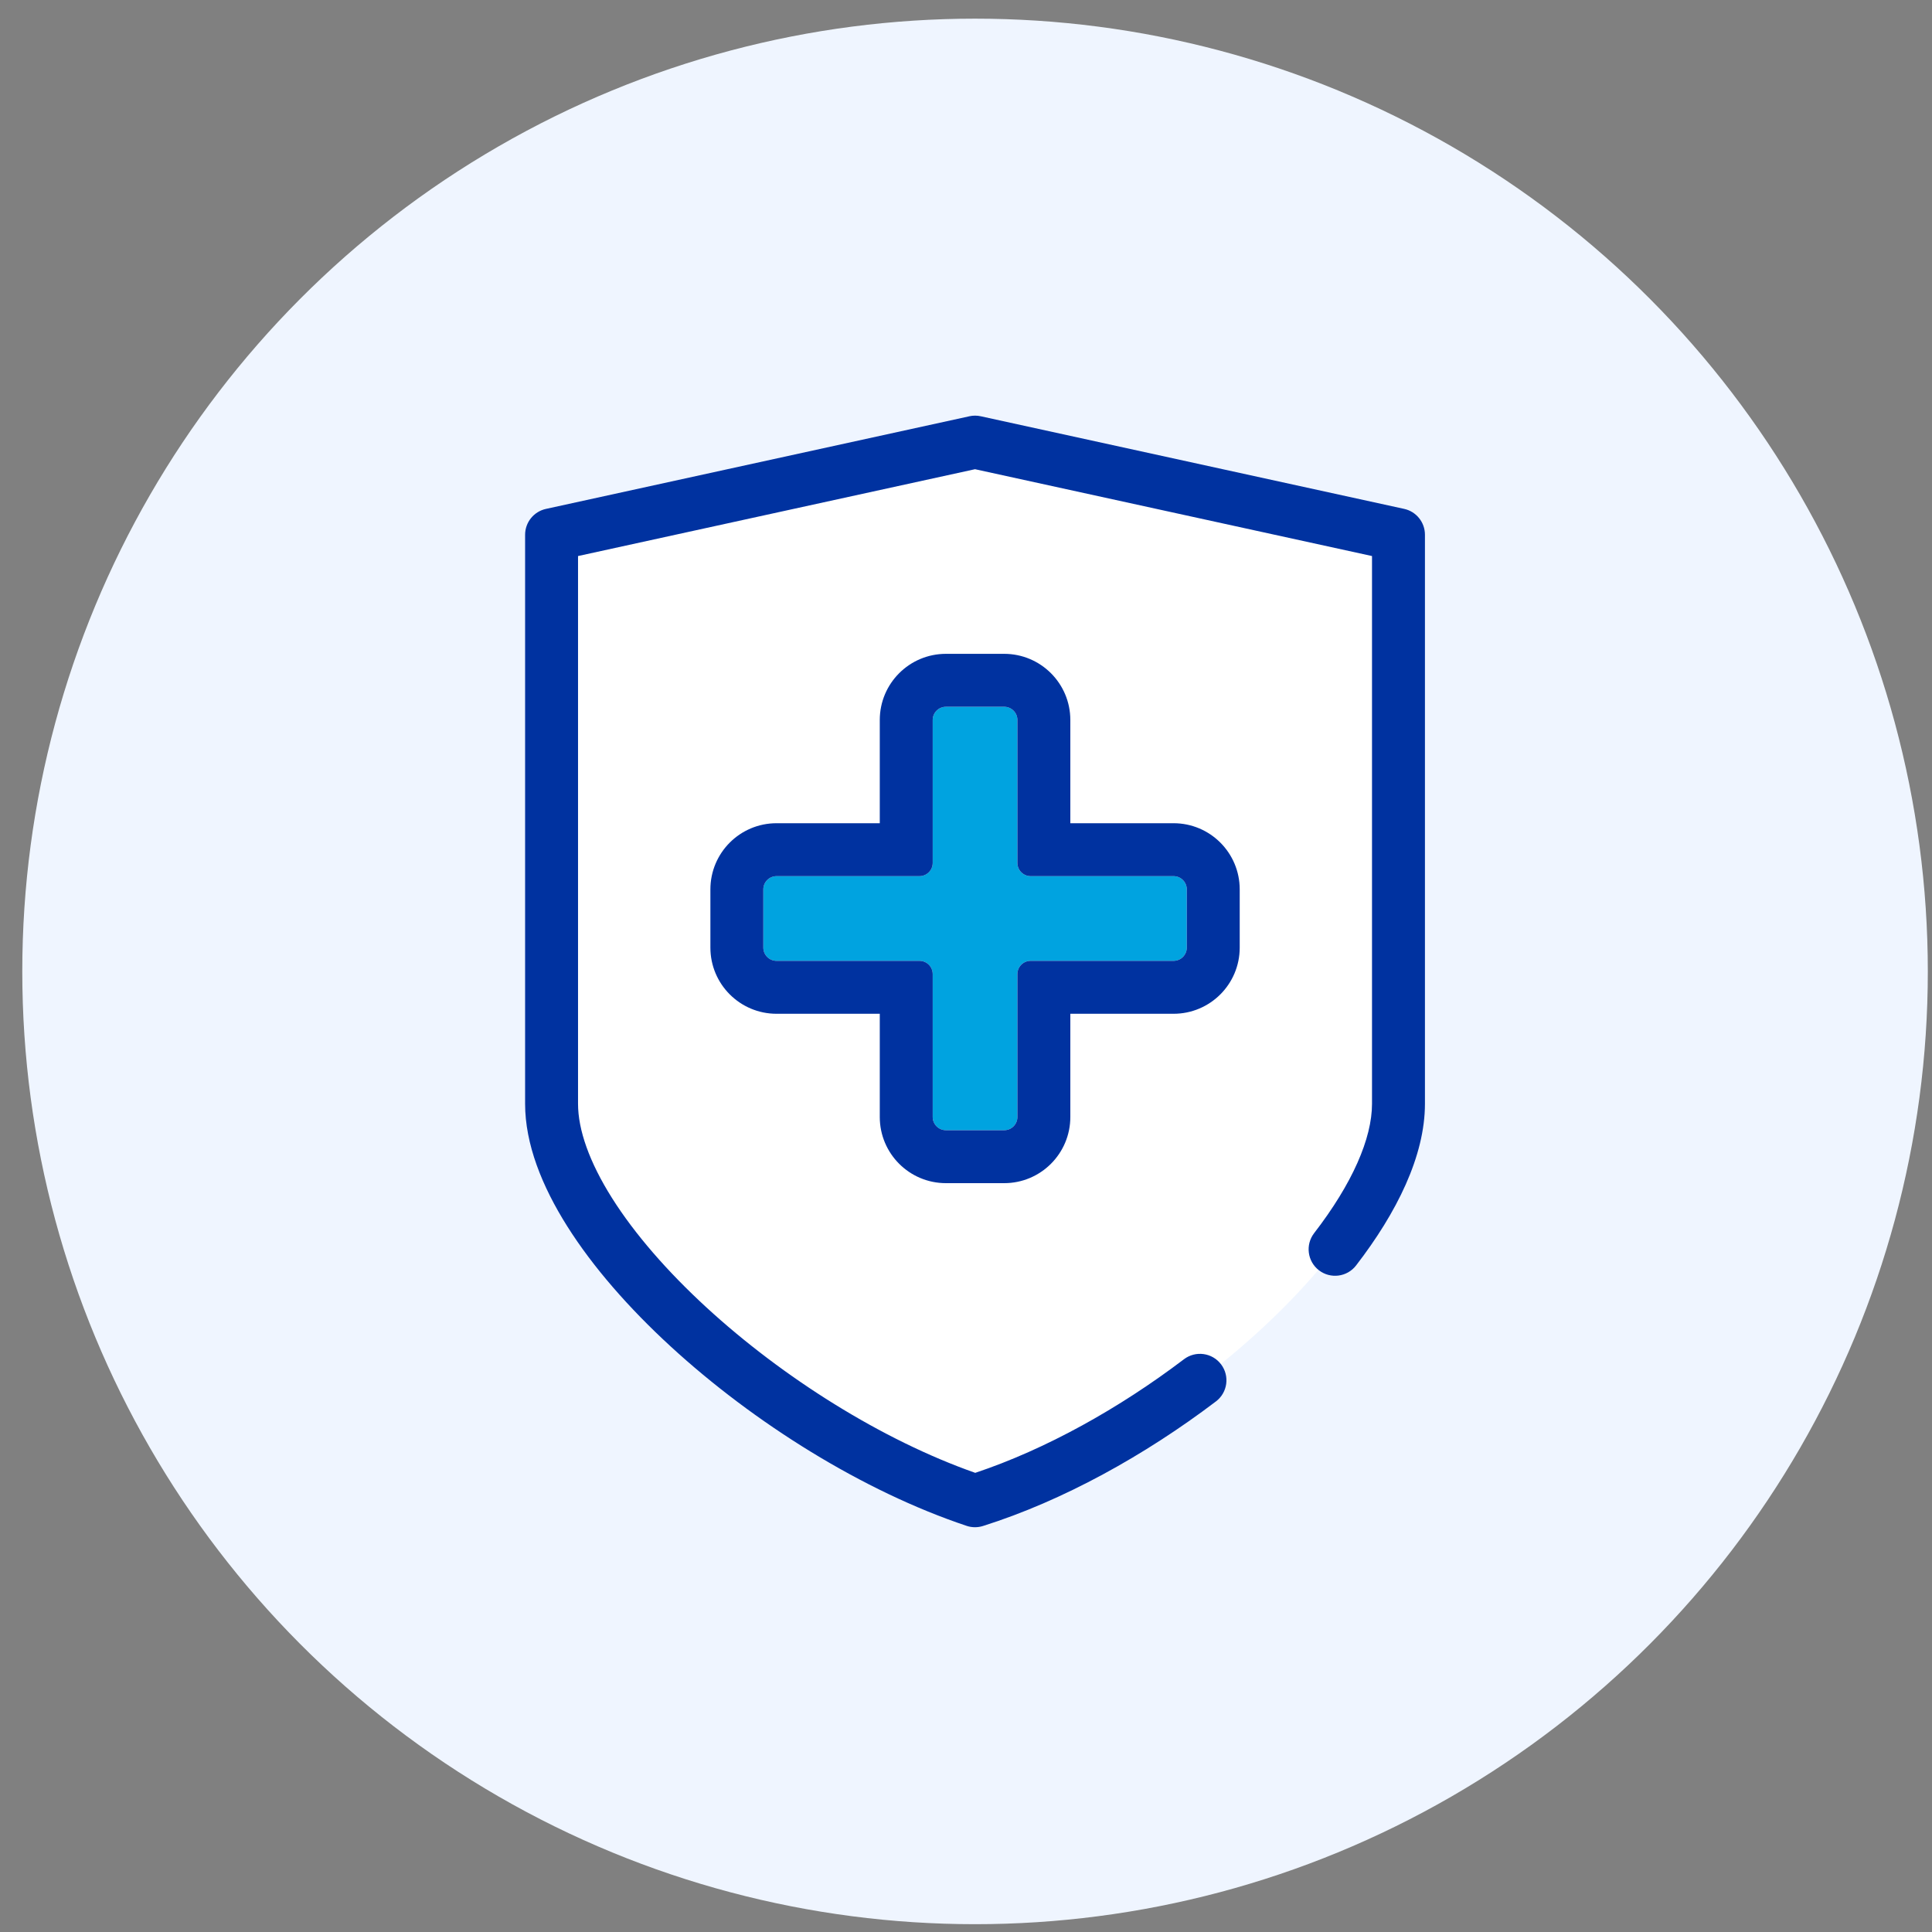 <svg xmlns="http://www.w3.org/2000/svg" fill="none" viewBox="0 0 73 73"><rect x="0" y="0" width="73" height="73" fill="#808080" stroke="none"/><circle cx="36.842" cy="36.705" r="36" fill="#EFF5FF"/><path fill="#fff" d="m20.842 20.205 16-3.5 16 3.5v21.5c0 5-8.381 12.599-16 15-7.531-2.515-16-10-16-15v-21.5Z"/><path fill="#0032A0" fill-rule="evenodd" d="M36.628 15.728c.141-.031.287-.031.427 0l16 3.5c.459.1.786.507.786.977v21.5c0 1.975-1.067 4.12-2.603 6.111-.337.437-.965.518-1.403.181-.437-.337-.518-.965-.181-1.403 1.441-1.868 2.187-3.575 2.187-4.889V21.01l-15-3.281-15 3.281v20.695c0 .984.425 2.2 1.286 3.566.853 1.351 2.083 2.767 3.566 4.13 2.888 2.653 6.633 5.012 10.156 6.25 2.665-.889 5.442-2.438 7.887-4.293.44-.334 1.067-.248 1.401.192.334.44.248 1.067-.192 1.401-2.682 2.035-5.782 3.756-8.804 4.708-.201.063-.417.062-.617-.005-3.919-1.309-8.039-3.89-11.184-6.78-1.576-1.448-2.933-2.997-3.904-4.535-.962-1.523-1.595-3.117-1.595-4.633v-21.5c0-.47.327-.876.786-.977l16-3.5Z" clip-rule="evenodd"/><path fill="#00A3E0" fill-rule="evenodd" d="M38.442 27.205c0-.276-.224-.5-.5-.5h-2.2c-.276 0-.5.224-.5.5v5.4c0 .276-.224.5-.5.5h-5.4c-.276 0-.5.224-.5.5v2.2c0 .276.224.5.5.5h5.4c.276 0 .5.224.5.5v5.4c0 .276.224.5.5.5h2.2c.276 0 .5-.224.5-.5v-5.4c0-.276.224-.5.5-.5h5.4c.276 0 .5-.224.5-.5v-2.2c0-.276-.224-.5-.5-.5h-5.4c-.276 0-.5-.224-.5-.5v-5.4Z" clip-rule="evenodd"/><path fill="#0032A0" fill-rule="evenodd" d="M35.742 24.705h2.2c1.381 0 2.5 1.119 2.5 2.5v3.9h3.9c1.381 0 2.5 1.119 2.5 2.5v2.2c0 1.381-1.119 2.5-2.5 2.5h-3.9v3.9c0 1.381-1.119 2.5-2.5 2.5h-2.2c-1.381 0-2.5-1.119-2.5-2.5v-3.9h-3.9c-1.381 0-2.5-1.119-2.5-2.5v-2.2c0-1.381 1.119-2.5 2.5-2.5h3.9v-3.9c0-1.381 1.119-2.5 2.5-2.5Zm2.2 2c.276 0 .5.224.5.5v5.4c0 .276.224.5.5.5h5.4c.276 0 .5.224.5.5v2.2c0 .276-.224.5-.5.5h-5.4c-.276 0-.5.224-.5.5v5.4c0 .276-.224.5-.5.5h-2.2c-.276 0-.5-.224-.5-.5v-5.4c0-.276-.224-.5-.5-.5h-5.4c-.276 0-.5-.224-.5-.5v-2.2c0-.276.224-.5.5-.5h5.4c.276 0 .5-.224.5-.5v-5.4c0-.276.224-.5.5-.5h2.2Z" clip-rule="evenodd"/></svg>